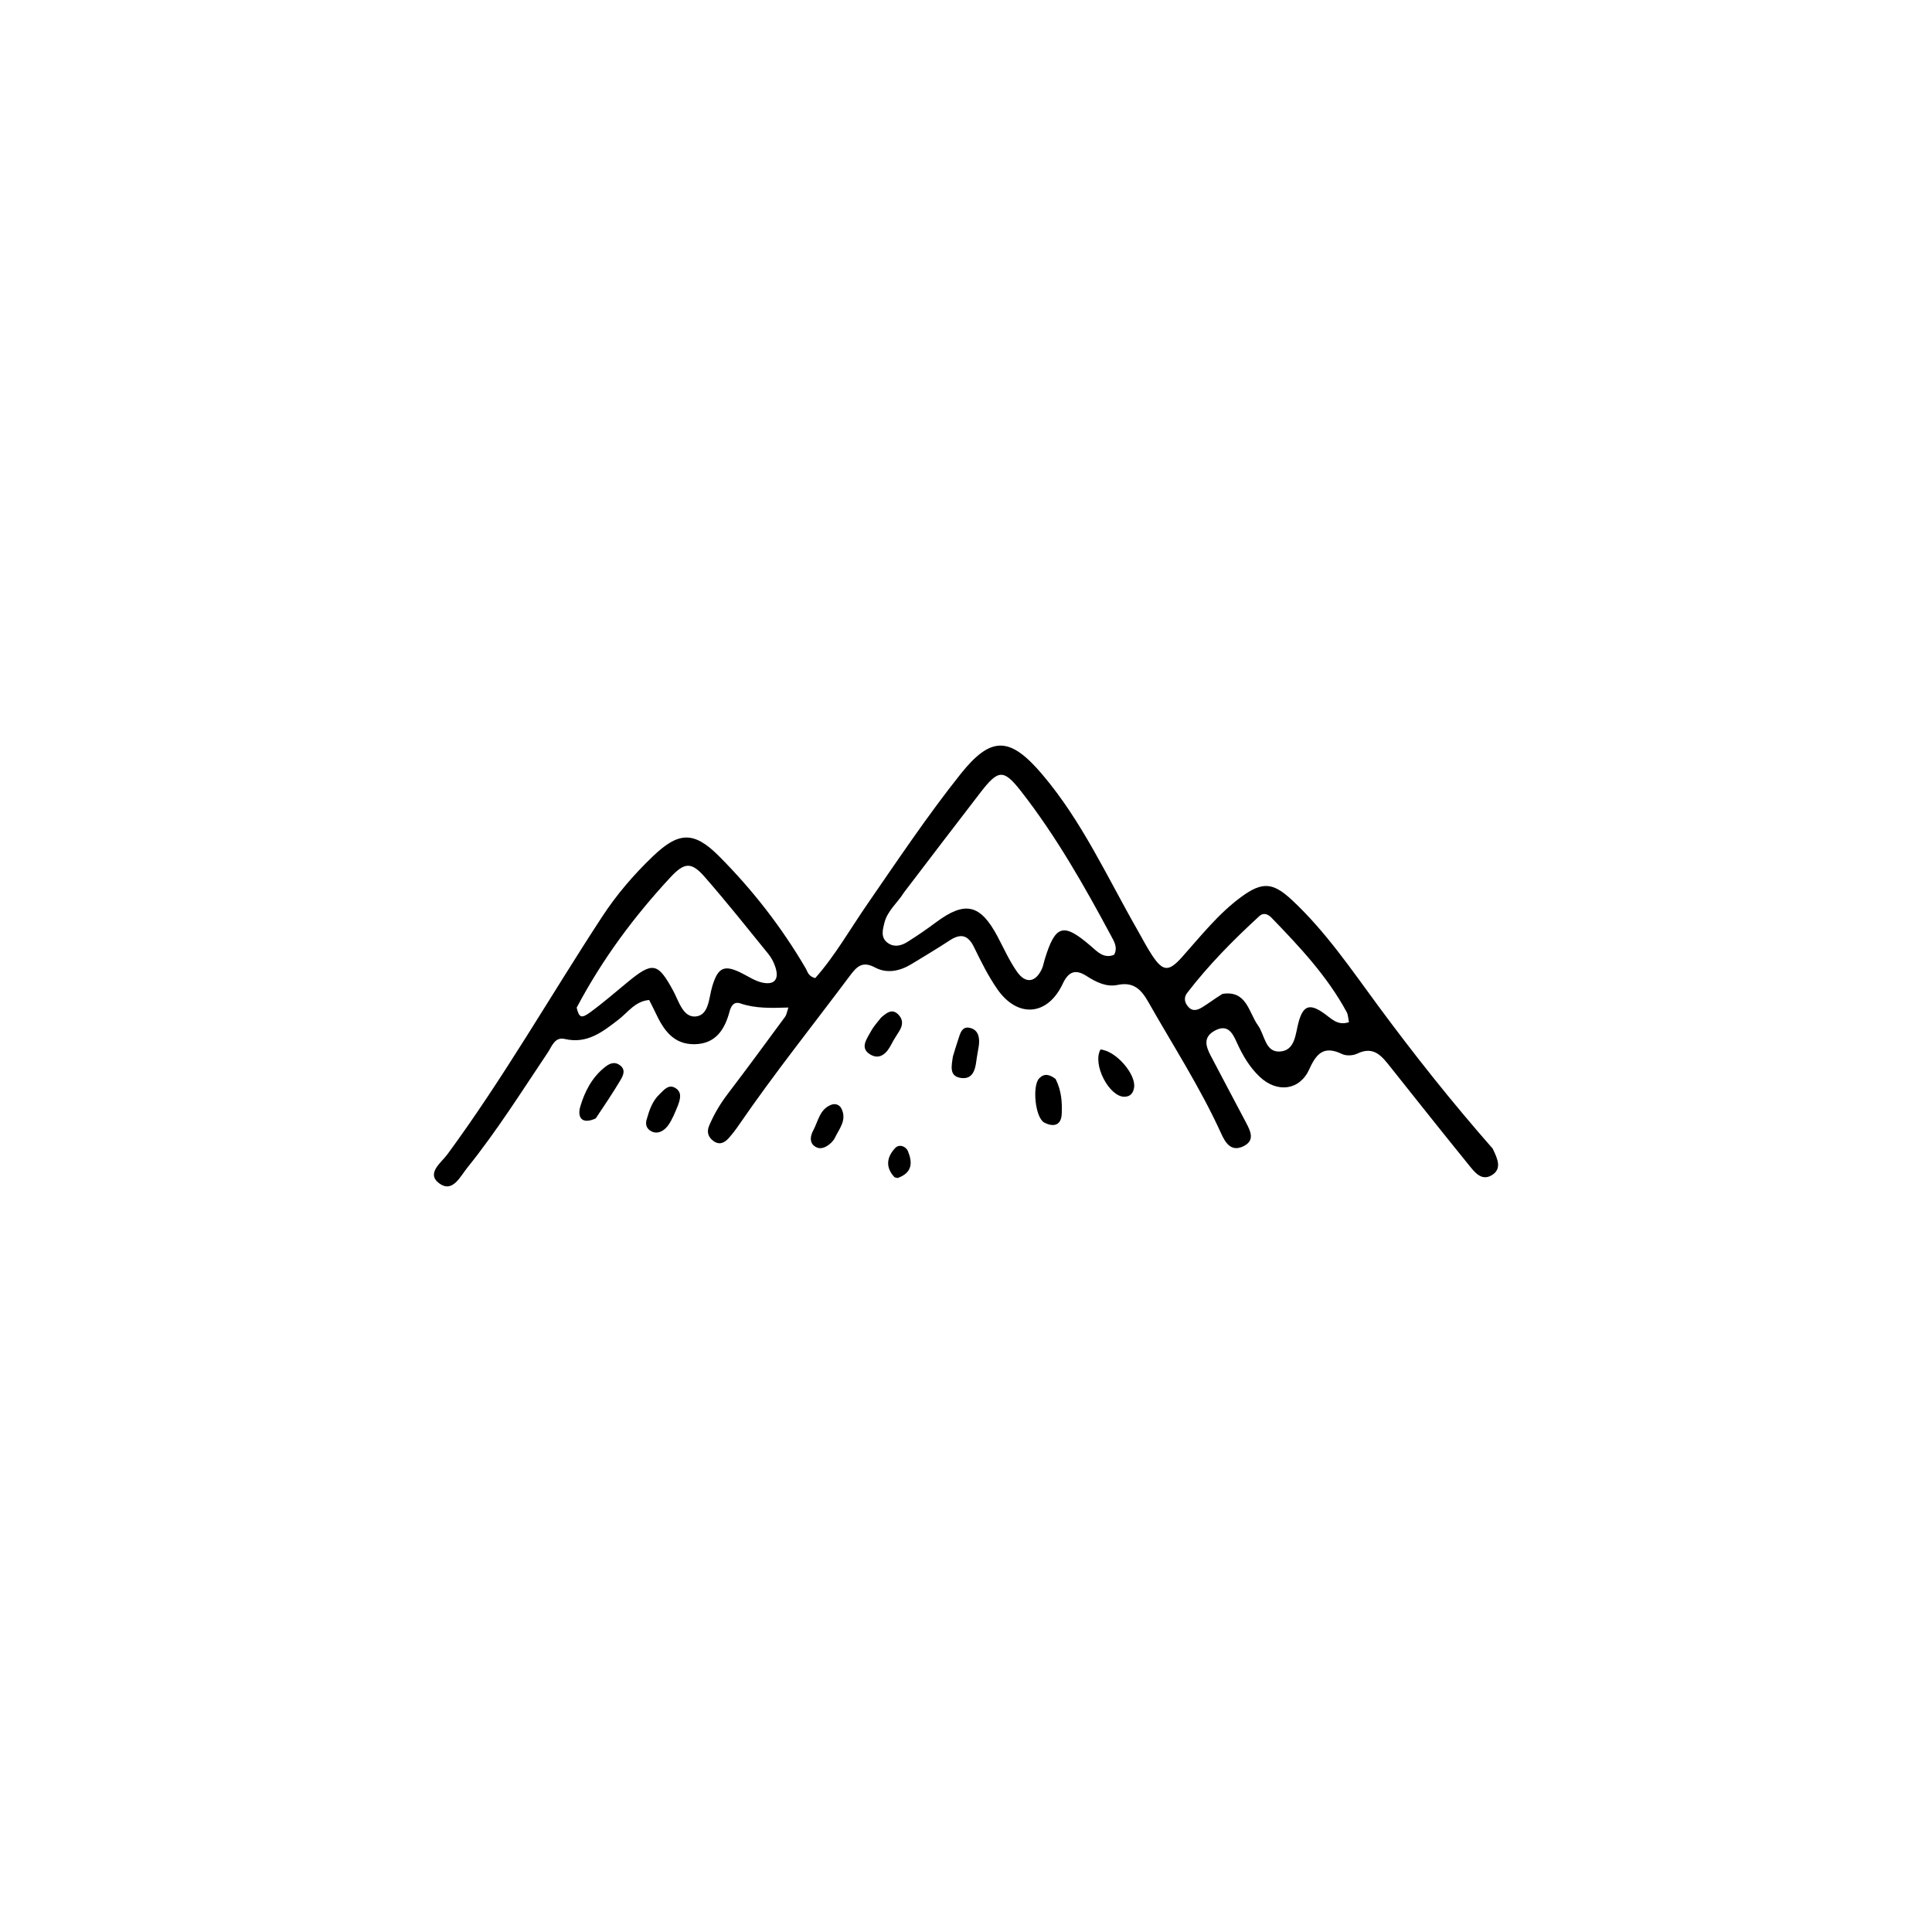 <?xml version="1.0" encoding="utf-8"?>
<svg xmlns="http://www.w3.org/2000/svg" viewBox="0 0 500 500">
  <path fill="#000000" opacity="1" stroke="none" d="M 386.31 297.266 C 387.589 299.927 388.821 302.579 385.954 304.208 C 383.365 305.678 381.604 303.317 380.172 301.552 C 373.354 293.15 366.626 284.674 359.891 276.204 C 357.662 273.401 355.586 270.576 351.254 272.679 C 350.163 273.209 348.407 273.3 347.343 272.789 C 342.76 270.59 340.759 272.441 338.854 276.694 C 336.374 282.228 330.522 282.91 326.046 278.705 C 323.335 276.158 321.51 272.982 319.999 269.604 C 318.911 267.172 317.605 264.976 314.361 266.749 C 311.289 268.428 312.082 270.812 313.308 273.166 C 316.306 278.92 319.379 284.635 322.394 290.38 C 323.587 292.653 324.976 295.211 321.648 296.719 C 318.515 298.138 317.077 295.634 316.02 293.312 C 310.627 281.459 303.554 270.547 297.152 259.258 C 295.33 256.046 293.323 254.037 289.229 254.9 C 286.332 255.511 283.632 254.16 281.234 252.609 C 278.2 250.646 276.462 251.561 275.017 254.633 C 271.135 262.882 263.382 263.57 258.121 256.015 C 255.757 252.619 253.892 248.845 252.069 245.112 C 250.502 241.903 248.585 241.518 245.722 243.413 C 242.529 245.525 239.221 247.464 235.957 249.467 C 232.931 251.325 229.572 252.05 226.438 250.377 C 223.144 248.618 221.696 250.19 219.93 252.552 C 210.363 265.349 200.373 277.83 191.322 291.011 C 190.476 292.244 189.572 293.451 188.575 294.563 C 187.489 295.775 186.162 296.415 184.623 295.278 C 183.245 294.26 182.851 292.915 183.532 291.314 C 184.776 288.39 186.362 285.69 188.303 283.145 C 193.349 276.527 198.269 269.812 203.204 263.109 C 203.562 262.623 203.634 261.927 204.039 260.747 C 199.609 260.876 195.529 261.03 191.615 259.684 C 189.919 259.101 189.184 260.381 188.817 261.755 C 187.556 266.476 185.206 270.141 179.777 270.241 C 174.209 270.342 171.653 266.419 169.603 262.004 C 169.123 260.968 168.582 259.961 167.996 258.796 C 164.37 259.116 162.518 261.988 160.121 263.833 C 155.961 267.035 151.981 270.244 146.158 268.887 C 143.558 268.281 142.836 270.796 141.81 272.326 C 135.041 282.42 128.574 292.724 120.935 302.206 C 119.05 304.545 117.119 308.796 113.676 306.254 C 110.203 303.69 114.194 300.9 115.749 298.788 C 130.288 279.04 142.426 257.741 155.823 237.259 C 159.558 231.549 164.003 226.361 168.965 221.615 C 175.502 215.362 179.46 214.944 186.013 221.509 C 194.727 230.239 202.299 239.97 208.547 250.662 C 209.034 251.495 209.118 252.608 210.973 253.138 C 216.063 247.414 219.972 240.503 224.461 234 C 232.301 222.642 239.99 211.133 248.573 200.35 C 256.548 190.33 261.43 190.647 269.732 200.415 C 280.066 212.576 286.597 227.109 294.448 240.814 C 295.689 242.981 296.824 245.218 298.204 247.291 C 300.97 251.445 302.467 251.537 305.869 247.737 C 310.754 242.283 315.273 236.485 321.254 232.104 C 326.708 228.109 329.449 228.354 334.362 232.933 C 343.08 241.058 349.698 250.866 356.709 260.366 C 366.004 272.962 375.729 285.212 386.31 297.266 M 233.971 230.94 C 232.324 233.611 229.669 235.665 228.878 238.84 C 228.446 240.573 227.879 242.575 229.632 243.939 C 231.28 245.222 233.17 244.812 234.784 243.801 C 237.315 242.216 239.791 240.526 242.183 238.737 C 249.748 233.08 253.703 233.963 258.168 242.376 C 259.801 245.452 261.223 248.686 263.22 251.51 C 265.455 254.671 268.013 254.241 269.625 250.783 C 269.972 250.039 270.097 249.194 270.339 248.4 C 273.114 239.274 275.159 238.684 282.302 244.837 C 283.999 246.298 285.654 248.172 288.33 247.101 C 289.324 245.244 288.348 243.679 287.618 242.319 C 280.628 229.285 273.338 216.409 264.207 204.729 C 259.698 198.961 258.329 199.165 253.747 205.091 C 247.259 213.485 240.846 221.936 233.971 230.94 M 149.238 260.788 C 149.876 263.344 150.406 263.682 152.698 262.015 C 156.055 259.573 159.198 256.834 162.406 254.19 C 168.914 248.826 170.246 249.088 174.21 256.381 C 175.679 259.084 176.744 263.342 180.029 263.061 C 183.472 262.765 183.429 258.339 184.292 255.402 C 185.805 250.25 187.458 249.529 192.18 251.965 C 193.803 252.803 195.404 253.847 197.143 254.261 C 200.213 254.99 201.704 253.652 200.718 250.447 C 200.334 249.197 199.702 247.935 198.881 246.922 C 193.437 240.206 188.05 233.435 182.361 226.93 C 178.906 222.979 177.111 223.153 173.42 227.14 C 164.12 237.188 155.969 248.077 149.238 260.788 M 316.375 257.213 C 322.681 256.237 323.139 262.005 325.557 265.362 C 327.318 267.807 327.427 272.345 331.188 272.135 C 335.261 271.907 335.222 267.56 336.101 264.427 C 337.311 260.111 339.045 259.638 342.85 262.396 C 344.617 263.677 346.24 265.516 349.114 264.533 C 348.893 263.498 348.898 262.623 348.533 261.949 C 343.502 252.642 336.335 245.023 329.057 237.5 C 328.187 236.601 327.001 236.095 325.945 237.063 C 319.21 243.241 312.789 249.725 307.217 256.994 C 306.3 258.192 306.553 259.532 307.584 260.634 C 308.766 261.897 310.071 261.332 311.209 260.638 C 312.761 259.69 314.2 258.559 316.375 257.213 Z"/>
  <path fill="#000000" opacity="1" stroke="none" d="M 154.172 289.449 C 150.389 291.162 149.412 288.96 150.177 286.377 C 151.298 282.593 153.113 278.987 156.327 276.351 C 157.564 275.336 158.848 274.59 160.352 275.623 C 162.055 276.793 161.285 278.348 160.542 279.592 C 158.591 282.855 156.475 286.019 154.172 289.449 Z"/>
  <path fill="#000000" opacity="1" stroke="none" d="M 284.801 271.607 C 288.892 271.988 293.978 278.015 293.51 281.388 C 293.304 282.868 292.558 283.84 290.956 283.837 C 287.088 283.828 282.649 275.541 284.801 271.607 Z"/>
  <path fill="#000000" opacity="1" stroke="none" d="M 273.19 279.237 C 274.74 282.328 274.898 285.324 274.775 288.269 C 274.647 291.354 272.55 291.722 270.254 290.517 C 267.904 289.285 267.082 280.984 268.952 279.065 C 270.234 277.749 271.582 278.006 273.19 279.237 Z"/>
  <path fill="#000000" opacity="1" stroke="none" d="M 228.02 263.358 C 229.624 261.935 231.009 260.964 232.589 262.667 C 233.784 263.957 233.627 265.377 232.764 266.794 C 232.071 267.929 231.309 269.03 230.713 270.215 C 229.537 272.547 227.741 274.397 225.229 272.903 C 222.387 271.212 224.387 268.82 225.425 266.855 C 226.039 265.692 226.965 264.694 228.02 263.358 Z"/>
  <path fill="#000000" opacity="1" stroke="none" d="M 246.614 273.401 C 247.125 271.753 247.486 270.488 247.911 269.245 C 248.487 267.562 248.879 265.282 251.354 266.107 C 253.307 266.758 253.582 268.768 253.31 270.691 C 253.125 271.991 252.835 273.276 252.675 274.577 C 252.37 277.065 251.619 279.445 248.584 278.956 C 245.618 278.477 246.236 275.92 246.614 273.401 Z"/>
  <path fill="#000000" opacity="1" stroke="none" d="M 174.309 288.778 C 173.481 290.474 172.776 291.815 171.442 292.628 C 170.359 293.289 169.193 293.274 168.163 292.529 C 167.266 291.881 167.032 290.866 167.322 289.846 C 168.005 287.441 168.754 285.035 170.634 283.241 C 171.804 282.124 173.017 280.445 174.854 281.615 C 176.572 282.709 176.032 284.521 175.429 286.131 C 175.137 286.908 174.791 287.665 174.309 288.778 Z"/>
  <path fill="#000000" opacity="1" stroke="none" d="M 215.111 295.746 C 213.617 297.125 212.127 297.623 210.788 296.617 C 209.36 295.545 209.782 293.823 210.48 292.53 C 211.773 290.135 212.135 286.994 215.197 285.888 C 216.222 285.518 217.28 285.931 217.758 286.887 C 219.278 289.927 217.113 292.201 215.96 294.671 C 215.823 294.965 215.578 295.208 215.111 295.746 Z"/>
  <path fill="#000000" opacity="1" stroke="none" d="M 232.279 304.875 C 231.714 304.755 231.539 304.701 231.431 304.585 C 229.057 302.03 229.54 299.397 231.655 297.127 C 232.725 295.98 234.461 296.662 234.987 297.951 C 236.133 300.758 236.234 303.508 232.279 304.875 Z"/>
</svg>